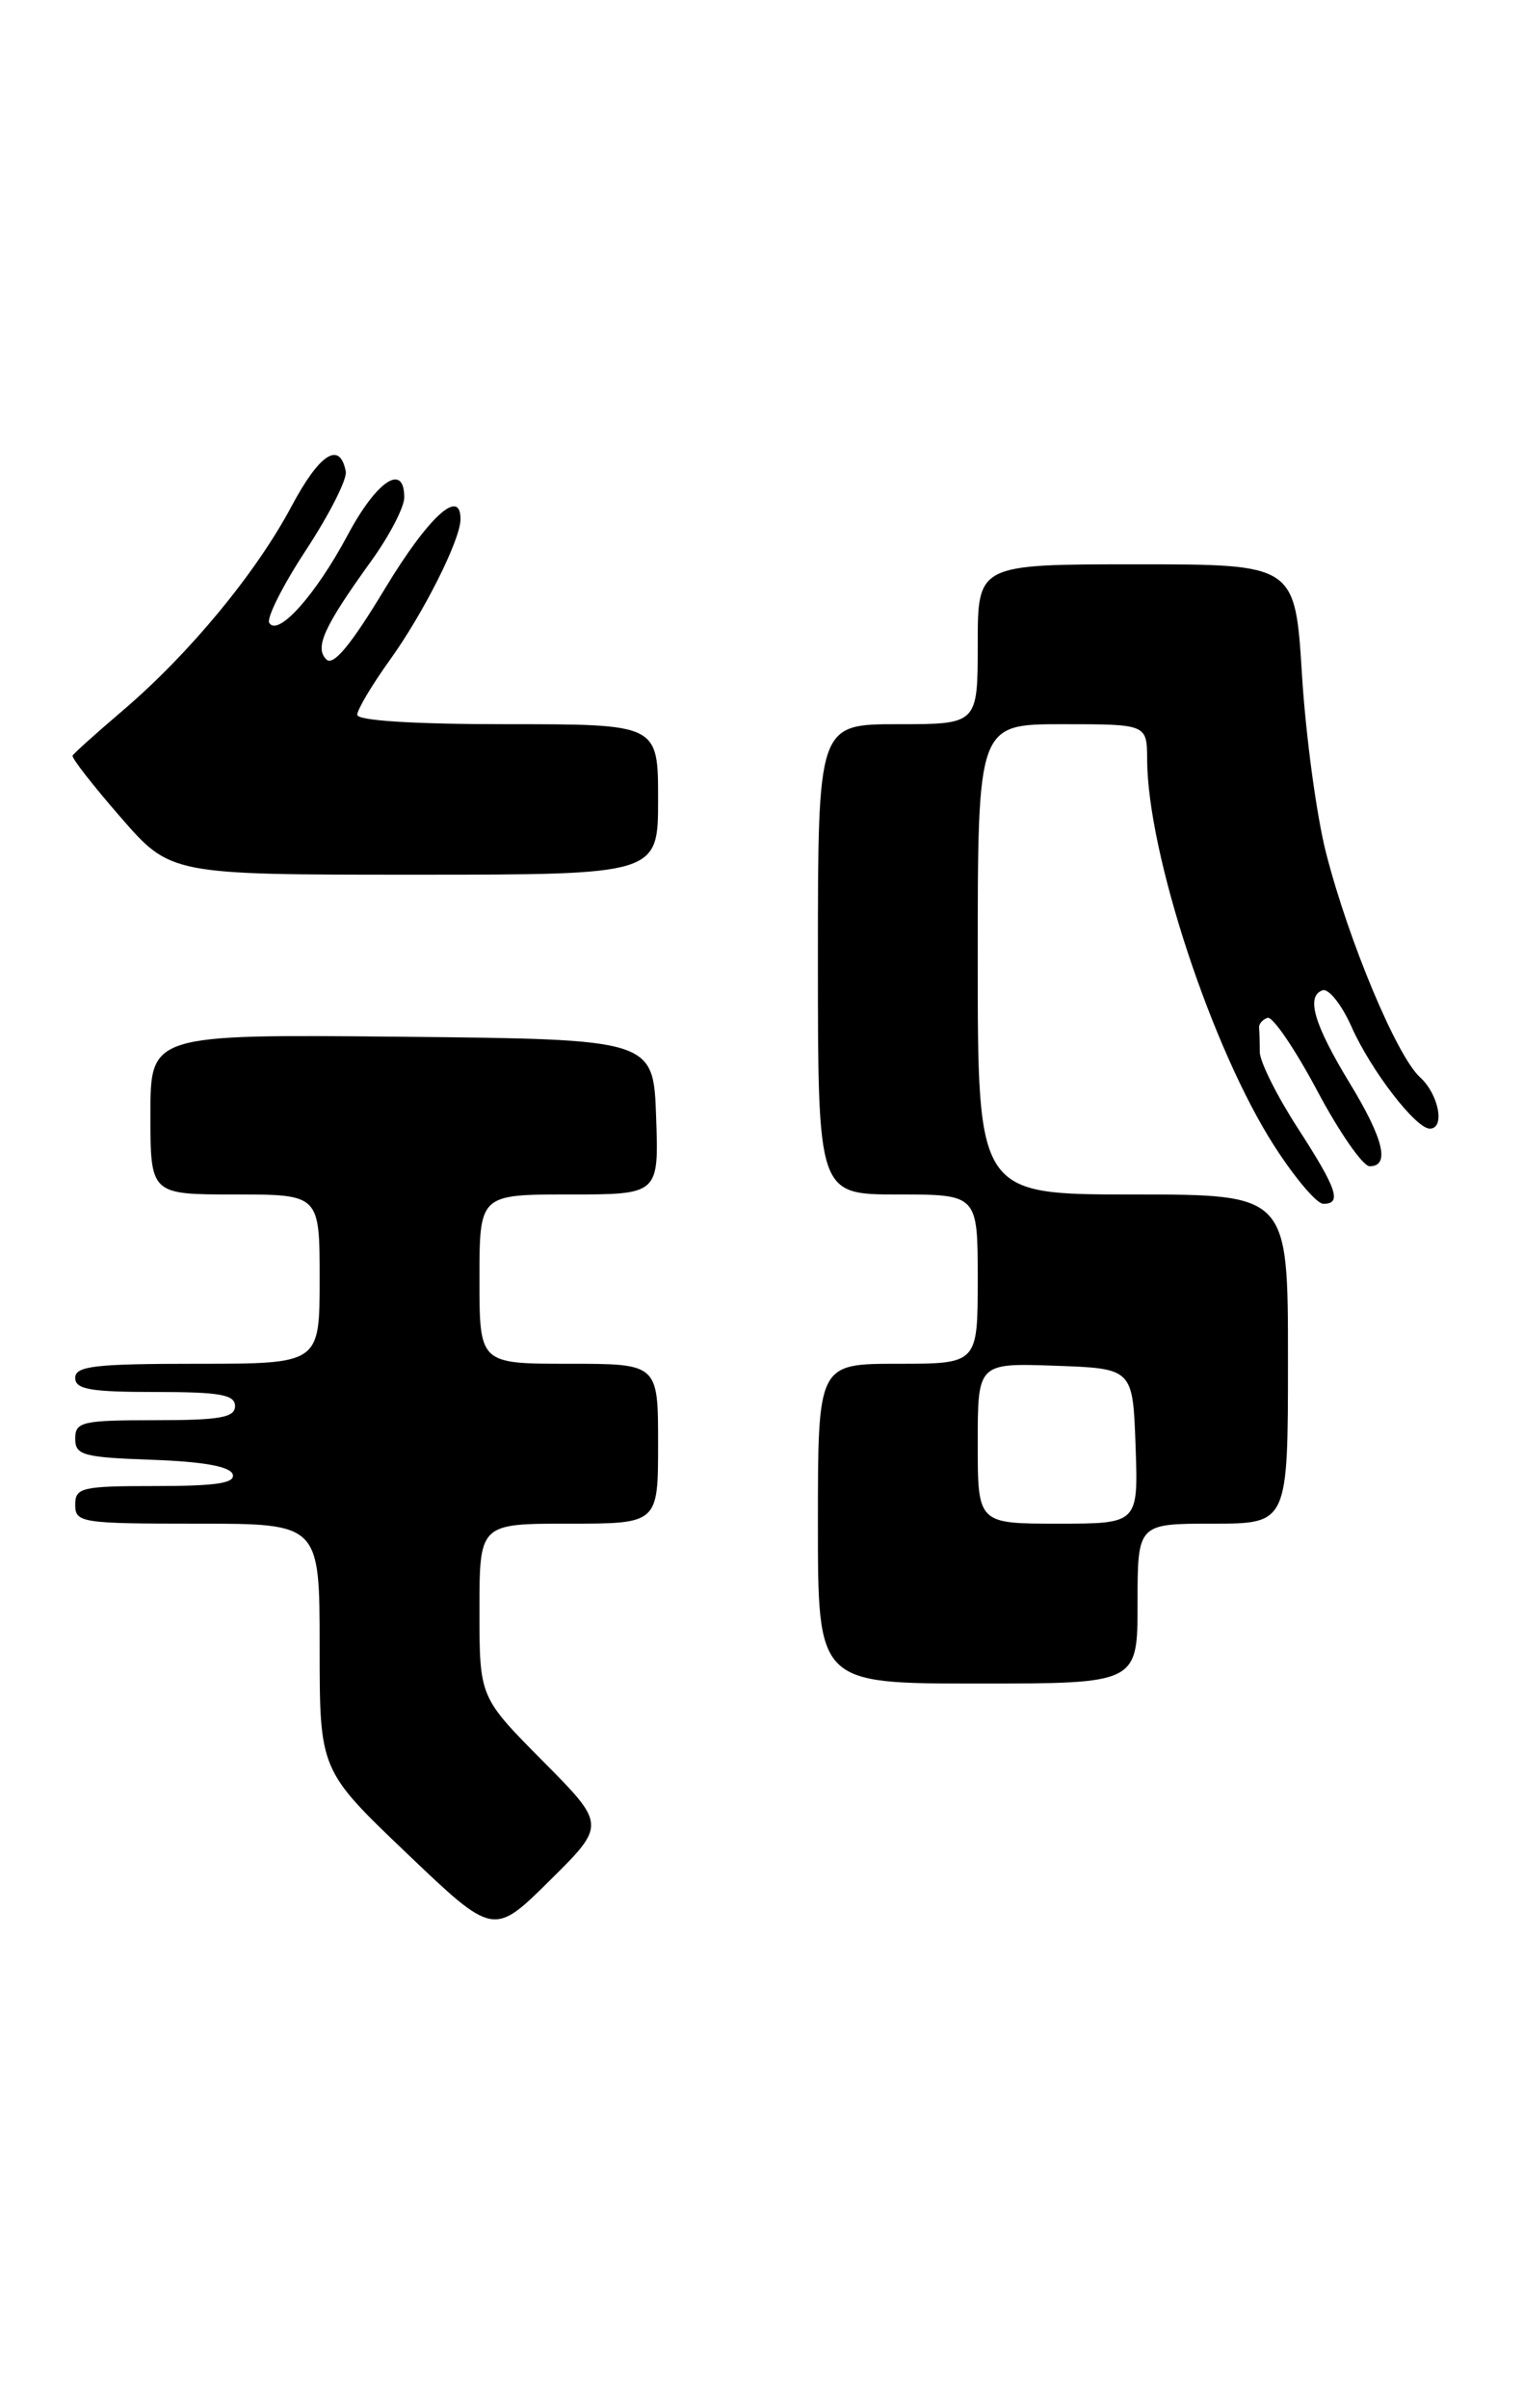 <?xml version="1.0" encoding="UTF-8" standalone="no"?>
<!DOCTYPE svg PUBLIC "-//W3C//DTD SVG 1.1//EN" "http://www.w3.org/Graphics/SVG/1.1/DTD/svg11.dtd" >
<svg xmlns="http://www.w3.org/2000/svg" xmlns:xlink="http://www.w3.org/1999/xlink" version="1.1" viewBox="0 0 162 256">
 <g >
 <path fill="currentColor"
d=" M 57.73 187.23 C 51.00 180.45 51.00 180.45 51.00 171.22 C 51.00 162.00 51.00 162.00 60.50 162.00 C 70.00 162.00 70.00 162.00 70.00 153.50 C 70.00 145.00 70.00 145.00 60.50 145.00 C 51.00 145.00 51.00 145.00 51.00 136.00 C 51.00 127.00 51.00 127.00 60.54 127.00 C 70.08 127.00 70.08 127.00 69.79 118.75 C 69.50 110.50 69.50 110.50 42.75 110.23 C 16.00 109.97 16.00 109.97 16.00 118.48 C 16.00 127.00 16.00 127.00 25.00 127.00 C 34.00 127.00 34.00 127.00 34.00 136.00 C 34.00 145.00 34.00 145.00 21.00 145.00 C 10.11 145.00 8.00 145.24 8.00 146.50 C 8.00 147.72 9.61 148.00 16.50 148.00 C 23.39 148.00 25.00 148.28 25.00 149.50 C 25.00 150.72 23.39 151.00 16.50 151.00 C 8.73 151.00 8.00 151.17 8.00 152.96 C 8.00 154.72 8.82 154.95 16.17 155.21 C 21.60 155.40 24.48 155.92 24.75 156.75 C 25.06 157.69 23.00 158.00 16.58 158.00 C 8.67 158.00 8.00 158.16 8.00 160.00 C 8.00 161.90 8.67 162.00 21.00 162.00 C 34.00 162.00 34.00 162.00 34.00 175.10 C 34.00 188.20 34.00 188.20 43.25 197.03 C 52.50 205.86 52.50 205.86 58.48 199.94 C 64.46 194.02 64.46 194.02 57.73 187.23 Z  M 121.00 170.50 C 121.00 162.00 121.00 162.00 129.00 162.00 C 137.00 162.00 137.00 162.00 137.00 144.50 C 137.00 127.00 137.00 127.00 120.50 127.00 C 104.00 127.00 104.00 127.00 104.00 102.00 C 104.00 77.00 104.00 77.00 113.00 77.00 C 122.00 77.00 122.00 77.00 122.02 80.75 C 122.06 90.76 128.92 111.56 135.57 121.88 C 137.73 125.24 140.06 127.99 140.75 127.99 C 142.77 128.01 142.24 126.43 138.00 119.88 C 135.80 116.47 134.00 112.86 134.00 111.84 C 134.00 110.83 133.97 109.67 133.93 109.28 C 133.88 108.88 134.29 108.40 134.83 108.22 C 135.37 108.04 137.74 111.52 140.10 115.95 C 142.45 120.38 144.97 124.00 145.69 124.00 C 147.88 124.00 147.18 121.09 143.56 115.15 C 139.77 108.91 138.89 105.92 140.68 105.29 C 141.32 105.07 142.72 106.82 143.77 109.19 C 145.82 113.80 150.59 120.00 152.09 120.00 C 153.74 120.00 153.04 116.35 151.05 114.54 C 148.58 112.31 143.44 100.04 141.05 90.68 C 140.04 86.73 138.89 78.21 138.49 71.75 C 137.76 60.00 137.76 60.00 120.88 60.00 C 104.00 60.00 104.00 60.00 104.00 68.50 C 104.00 77.00 104.00 77.00 95.50 77.00 C 87.00 77.00 87.00 77.00 87.00 102.00 C 87.00 127.00 87.00 127.00 95.50 127.00 C 104.00 127.00 104.00 127.00 104.00 136.00 C 104.00 145.00 104.00 145.00 95.50 145.00 C 87.00 145.00 87.00 145.00 87.00 162.00 C 87.00 179.00 87.00 179.00 104.00 179.00 C 121.00 179.00 121.00 179.00 121.00 170.50 Z  M 70.00 85.00 C 70.00 77.00 70.00 77.00 54.00 77.00 C 44.02 77.00 38.00 76.62 38.00 76.00 C 38.00 75.45 39.56 72.83 41.47 70.17 C 45.05 65.19 48.94 57.46 48.98 55.25 C 49.04 51.76 45.58 54.92 40.95 62.58 C 37.31 68.61 35.45 70.85 34.71 70.11 C 33.44 68.84 34.46 66.62 39.49 59.64 C 41.42 56.97 43.00 53.93 43.00 52.89 C 43.00 49.15 40.06 51.11 36.97 56.91 C 33.59 63.24 29.57 67.74 28.64 66.23 C 28.33 65.72 30.09 62.22 32.57 58.45 C 35.04 54.68 36.94 50.94 36.78 50.13 C 36.15 46.84 34.00 48.22 31.01 53.83 C 27.22 60.94 20.17 69.47 13.10 75.51 C 10.26 77.93 7.83 80.11 7.72 80.34 C 7.60 80.58 9.89 83.52 12.82 86.88 C 18.14 93.00 18.14 93.00 44.07 93.00 C 70.00 93.00 70.00 93.00 70.00 85.00 Z  M 104.00 153.46 C 104.00 144.92 104.00 144.92 112.25 145.21 C 120.50 145.50 120.50 145.50 120.79 153.75 C 121.08 162.00 121.08 162.00 112.54 162.00 C 104.00 162.00 104.00 162.00 104.00 153.46 Z "/>
</g>
</svg>